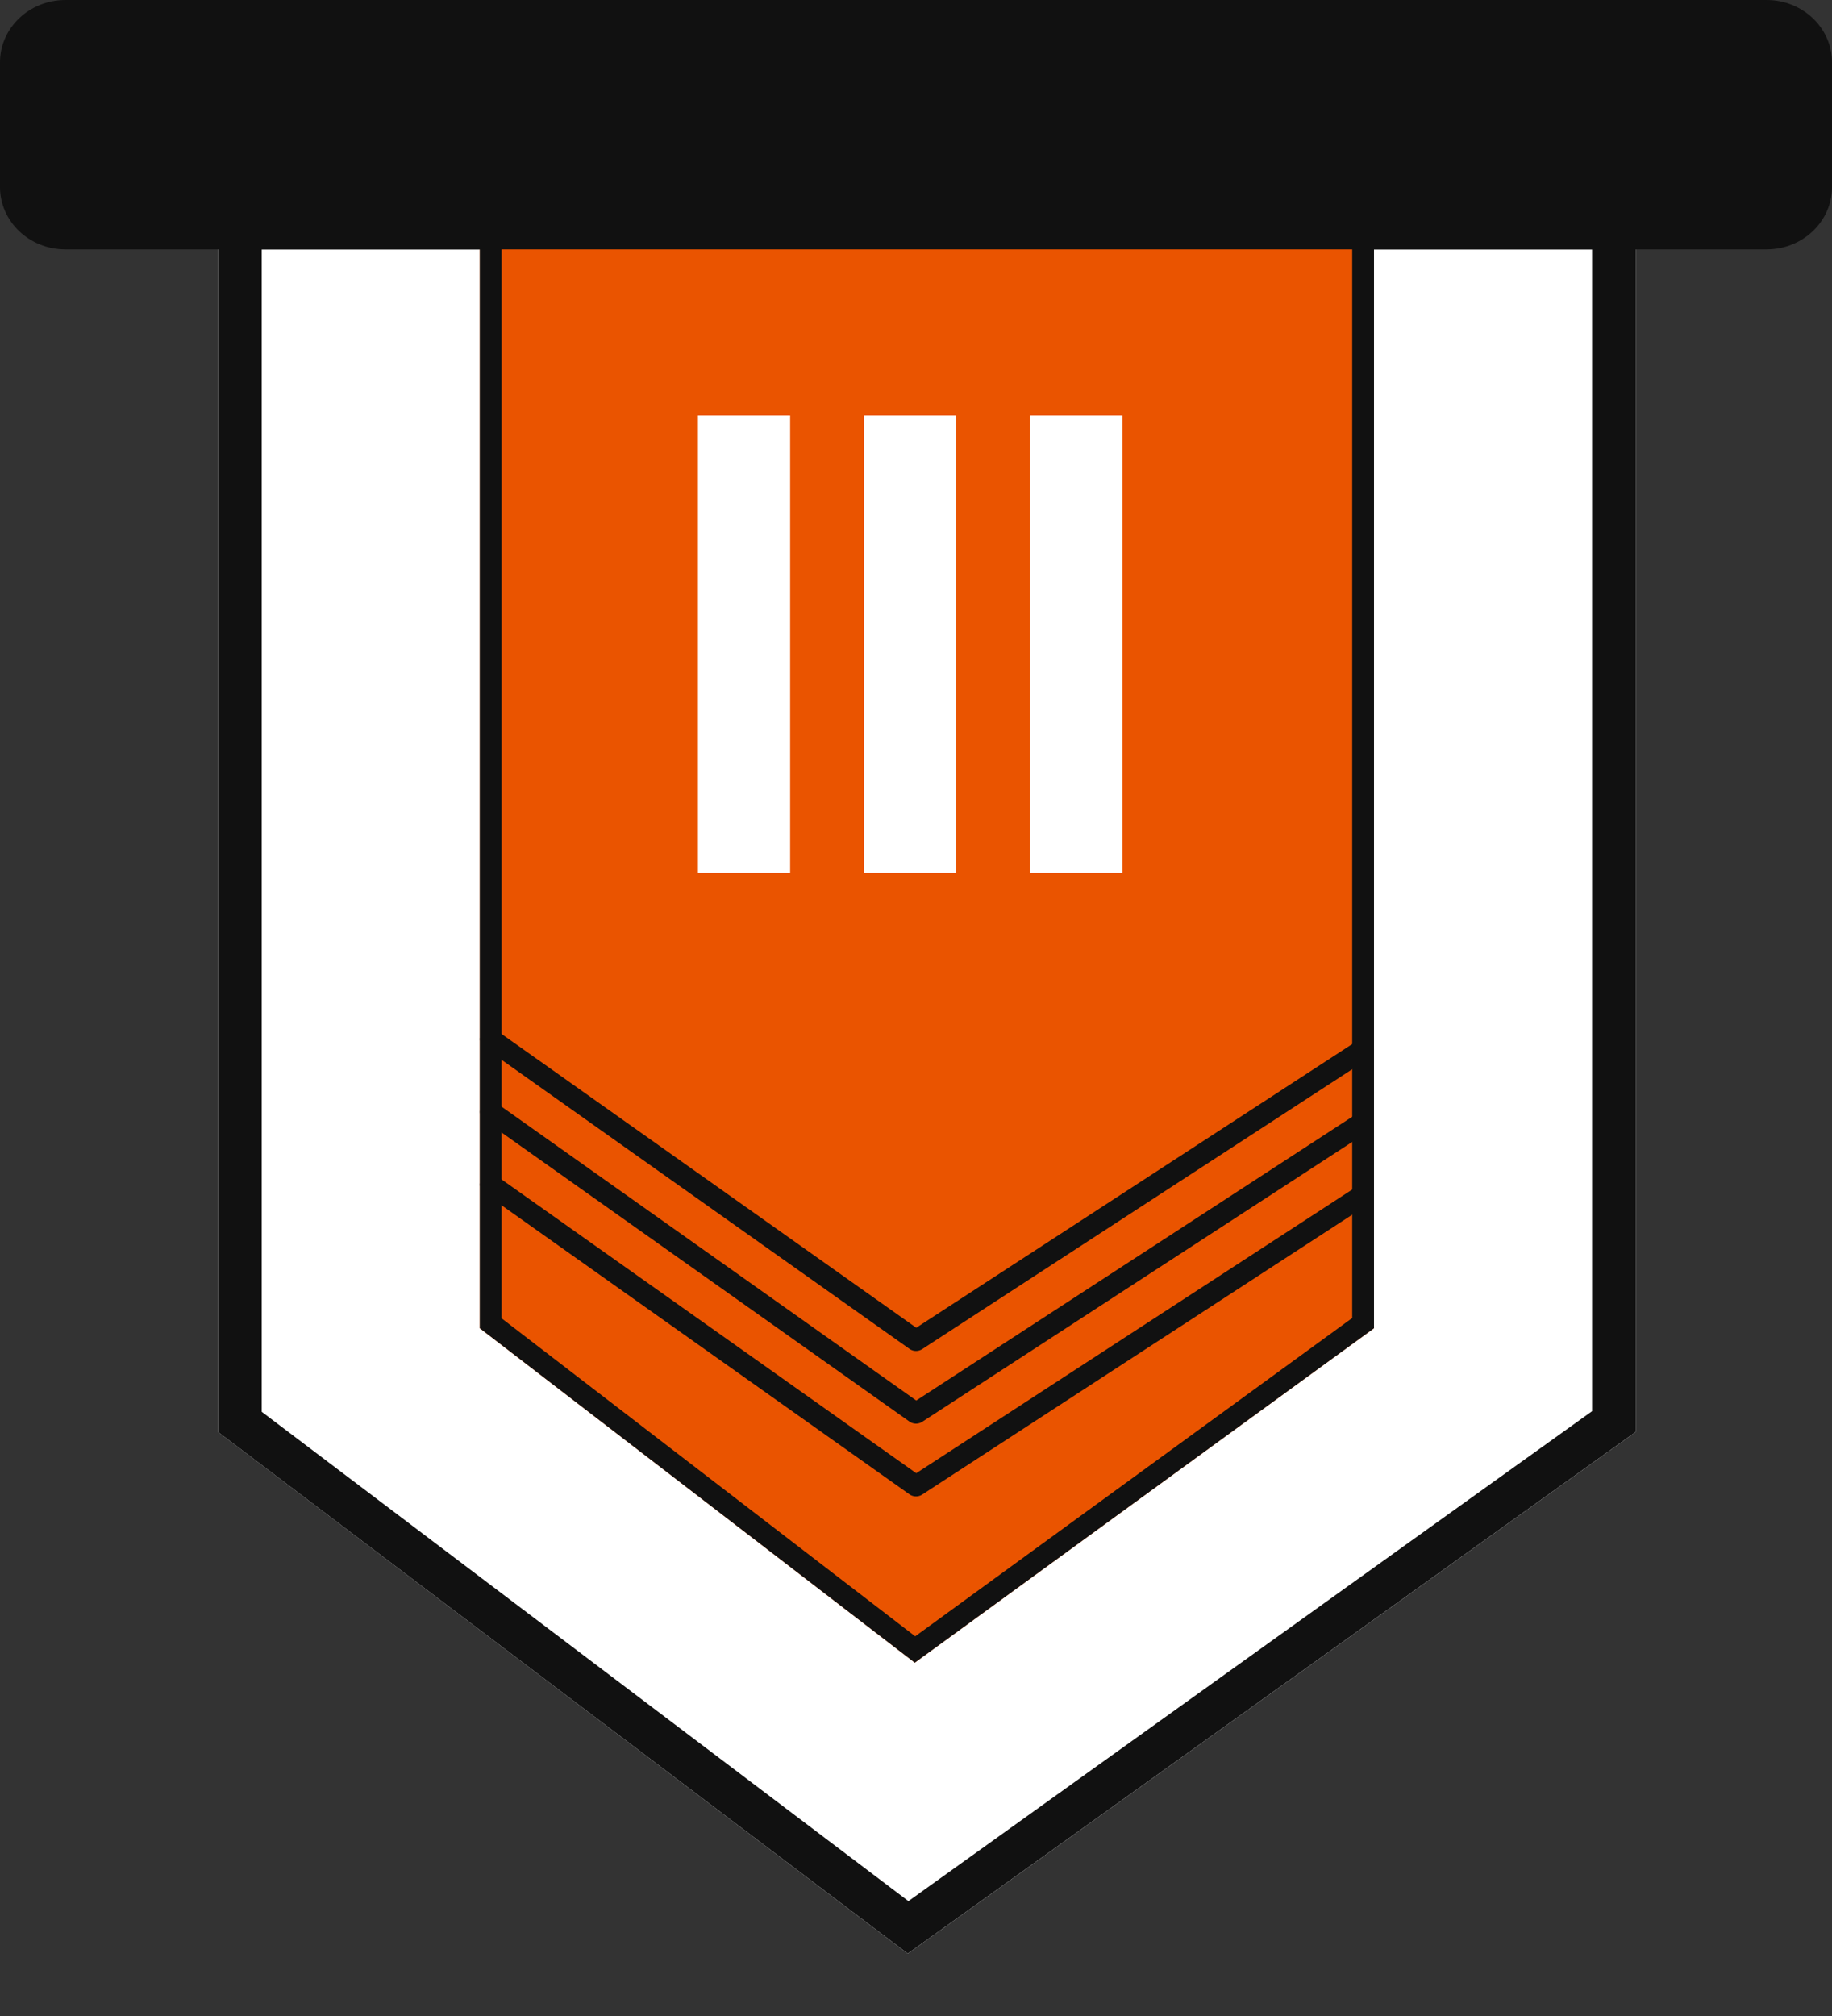 <svg width="30" height="33" fill="none" xmlns="http://www.w3.org/2000/svg"><rect width="100%" height="100%" fill="#333333" stroke="none"/><path d="M3.571 3.402h23.215V23.44l-11.921 8.54L3.57 23.44V3.402z" fill="#fff"/><path fill-rule="evenodd" clip-rule="evenodd" d="M26.071 4.083H4.286V23.11l10.59 8.01 11.195-8.02V4.082zm.715 19.356l-11.921 8.54L3.57 23.44V3.402h23.215V23.44z" fill="#111"/><path d="M7.857 3.402H22.5v18.34l-7.52 5.474-7.123-5.474V3.402z" fill="#EA5400"/><path fill-rule="evenodd" clip-rule="evenodd" d="M22.143 3.742H8.214V21.58l6.773 5.205 7.156-5.21V3.742zm.357 18l-7.52 5.474-7.123-5.474V3.402H22.5v18.34z" fill="#111"/><path fill-rule="evenodd" clip-rule="evenodd" d="M7.892 18.1a.184.184 0 01.25-.036l6.862 4.861 7.217-4.695a.184.184 0 01.248.045.165.165 0 01-.047.236l-7.321 4.763a.186.186 0 01-.208-.004L7.93 18.337a.165.165 0 01-.037-.238z" fill="#111"/><path fill-rule="evenodd" clip-rule="evenodd" d="M7.892 16.909a.184.184 0 01.25-.035l6.862 4.86 7.217-4.694a.184.184 0 01.248.044.165.165 0 01-.047.237l-7.321 4.763a.186.186 0 01-.208-.004L7.93 17.147a.165.165 0 01-.037-.238z" fill="#111"/><path fill-rule="evenodd" clip-rule="evenodd" d="M7.892 19.29a.185.185 0 01.25-.035l6.862 4.86 7.217-4.694a.184.184 0 01.248.045.165.165 0 01-.047.236l-7.321 4.763a.186.186 0 01-.208-.004L7.93 19.528a.165.165 0 01-.037-.238z" fill="#111"/><path d="M0 1.02C0 .458.48 0 1.071 0H28.93C29.52 0 30 .457 30 1.02v2.042c0 .564-.48 1.02-1.071 1.02H1.07C.48 4.082 0 3.626 0 3.062V1.02z" fill="#111"/><path d="M11.429 6.804h1.51v7.485h-1.51V6.804zm2.719 0h1.511v7.485h-1.51V6.804zm2.72 0h1.511v7.485h-1.51V6.804z" fill="#fff"/></svg>